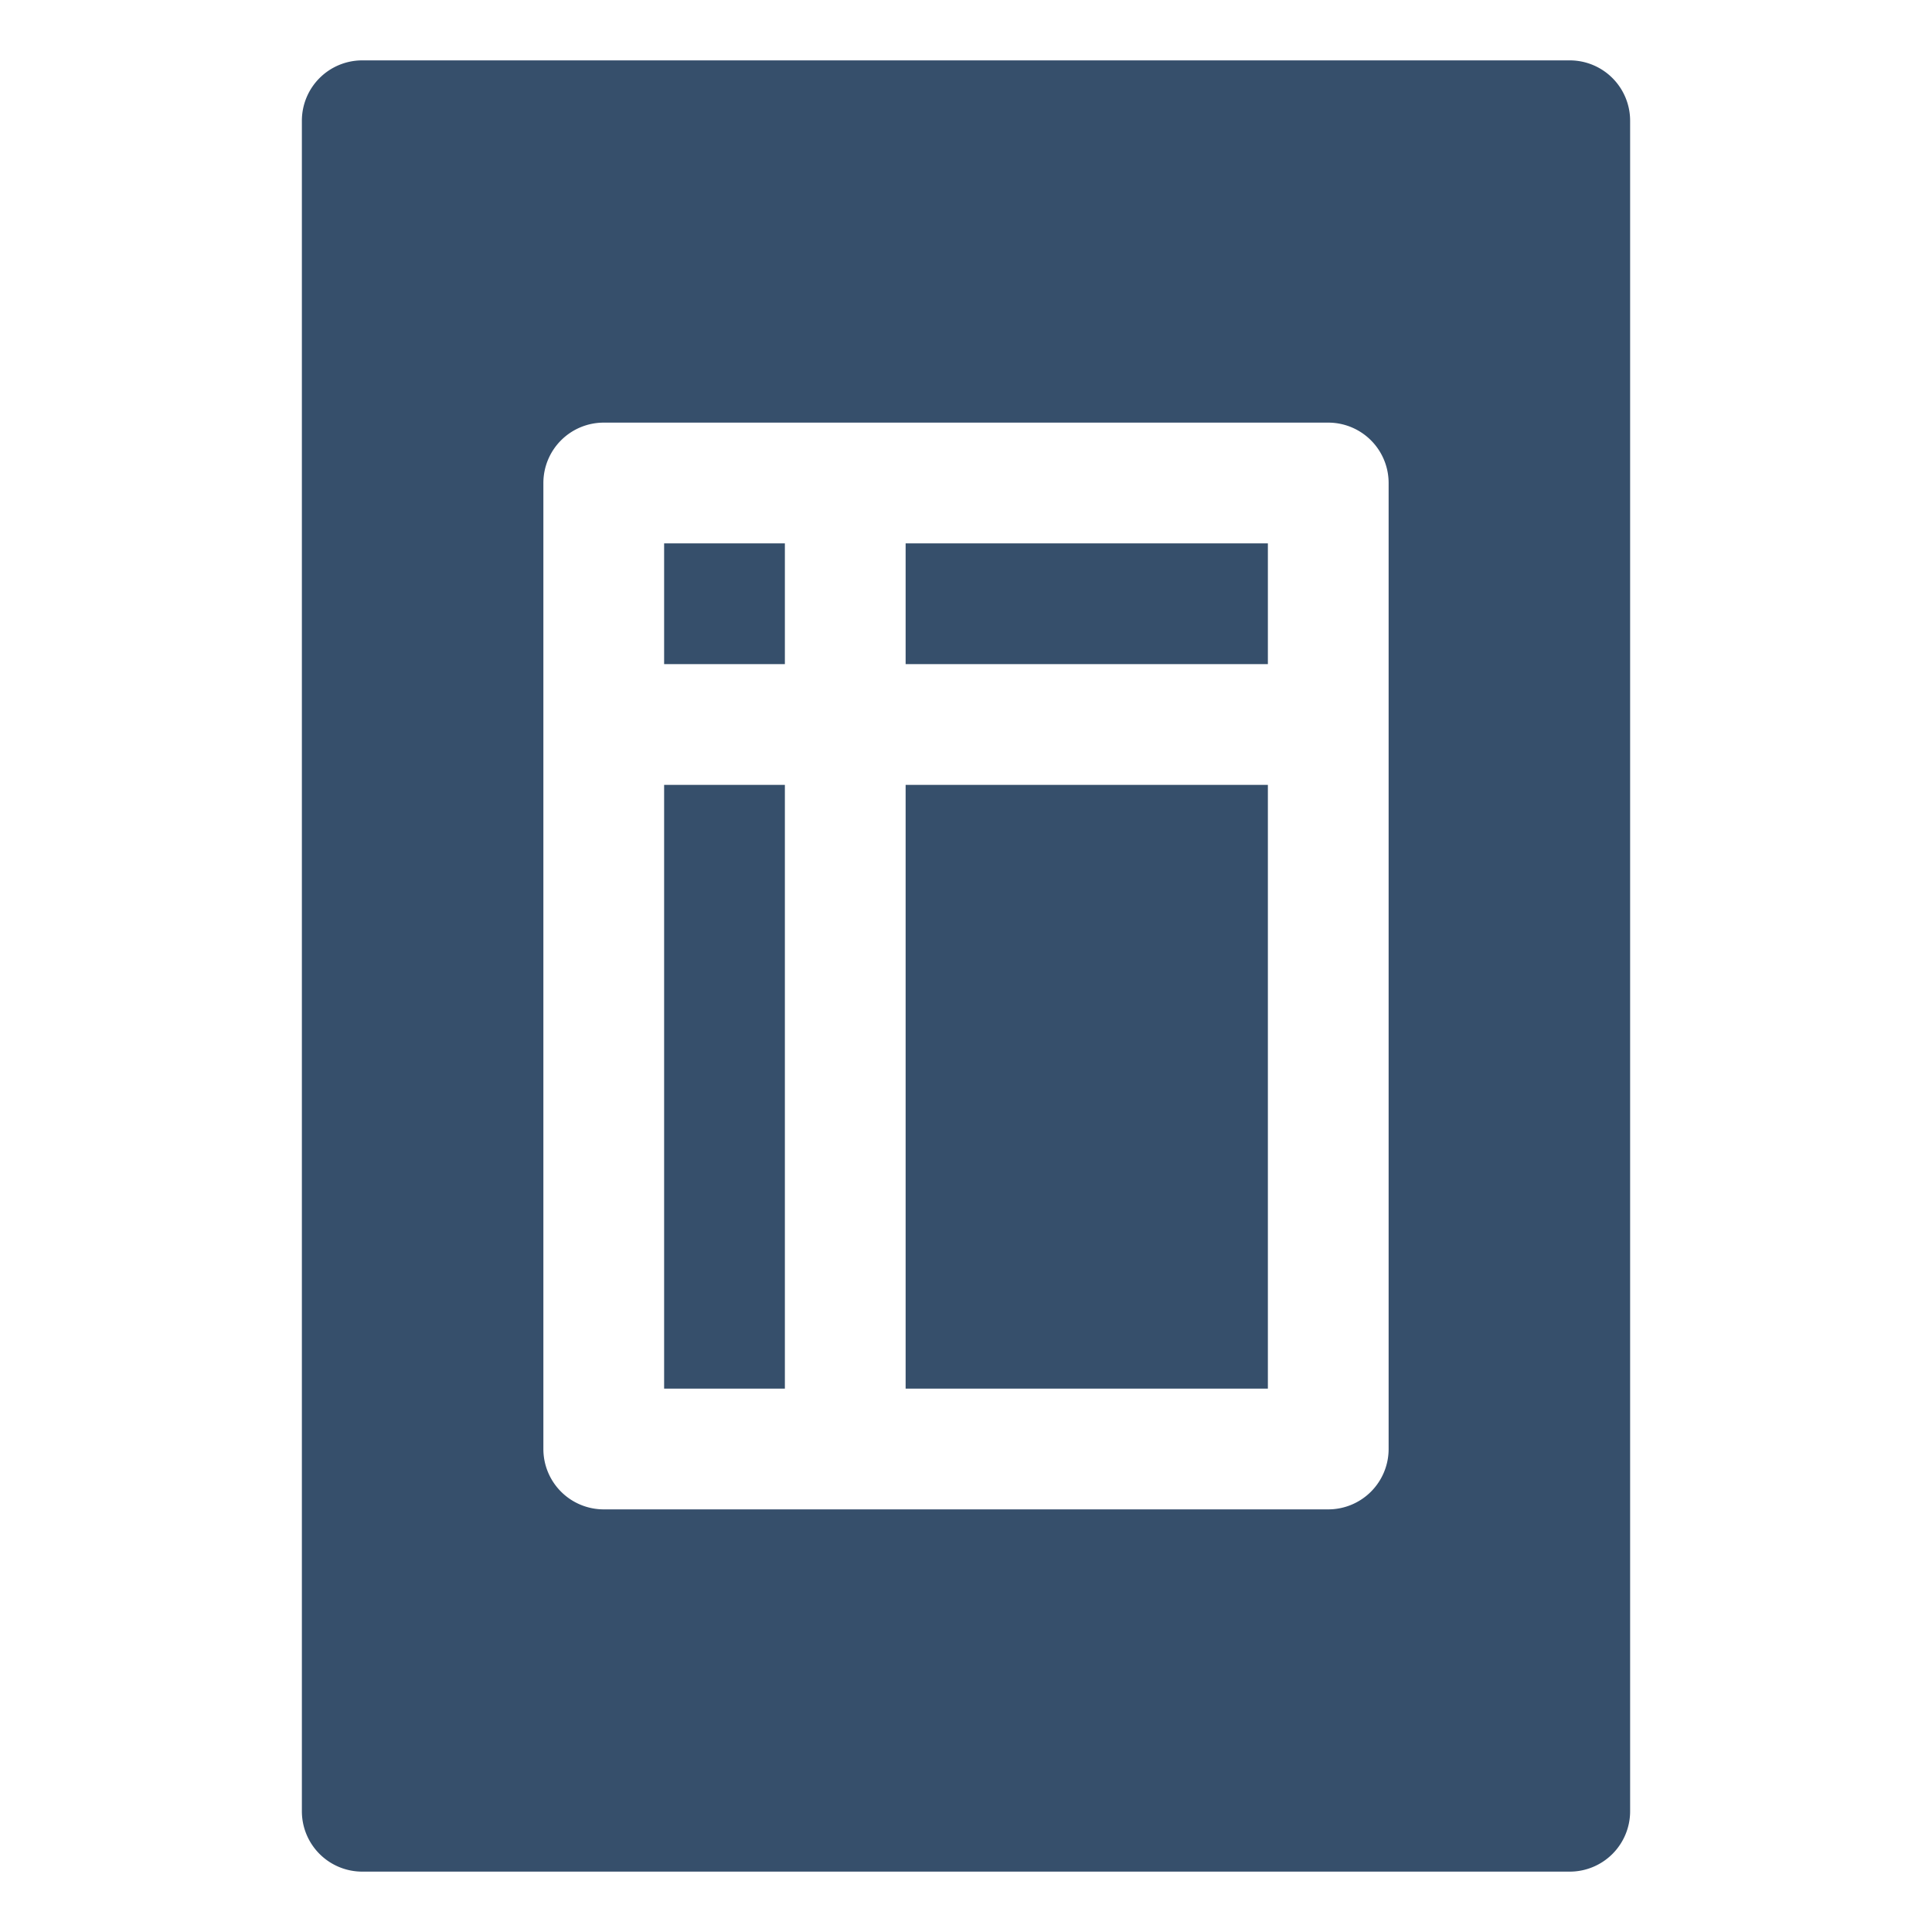 <svg xmlns="http://www.w3.org/2000/svg" viewBox="0 0 32 32"><title>form</title><g id="form"><rect width="32" height="32" style="fill:none"/><rect x="11" y="9" width="2" height="2" style="fill:#364f6b"/><rect x="15" y="13" width="6" height="10" style="fill:#364f6b"/><rect x="11" y="13" width="2" height="10" style="fill:#364f6b"/><rect x="15" y="9" width="6" height="2" style="fill:#364f6b"/><path d="M26,1H6A1,1,0,0,0,5,2V30a1,1,0,0,0,1,1H26a1,1,0,0,0,1-1V2A1,1,0,0,0,26,1ZM23,24a1,1,0,0,1-1,1H10a1,1,0,0,1-1-1V8a1,1,0,0,1,1-1H22a1,1,0,0,1,1,1Z" style="fill:#364f6b"/></g></svg>